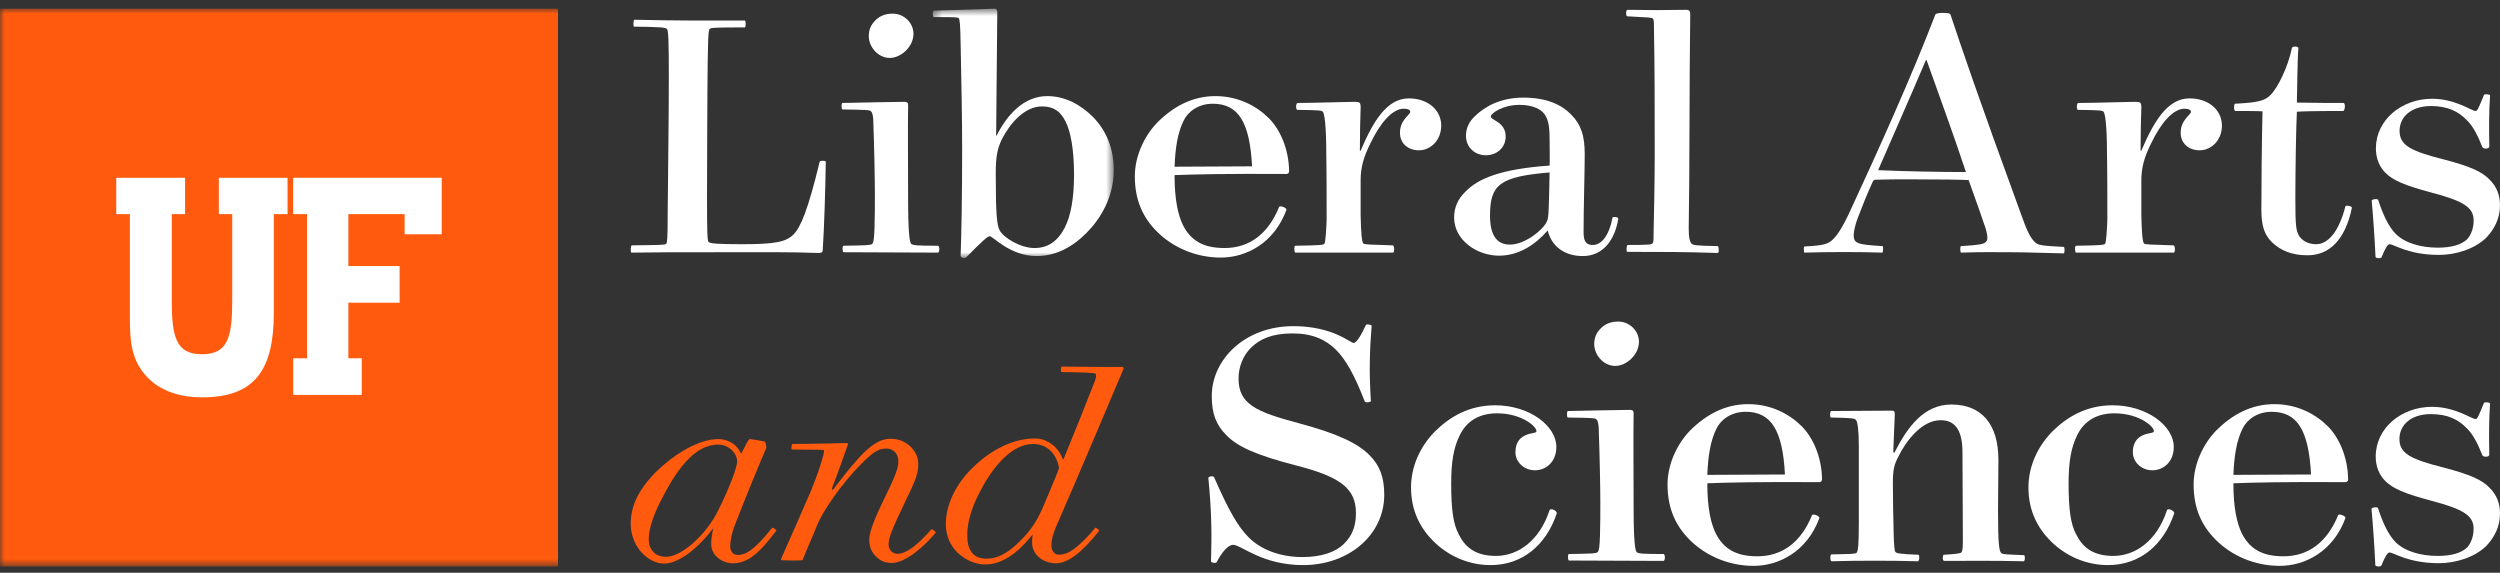 <?xml version="1.0" encoding="UTF-8"?>
<svg width="275px" height="63px" viewBox="0 0 275 63" version="1.1" xmlns="http://www.w3.org/2000/svg" xmlns:xlink="http://www.w3.org/1999/xlink">
    <rect x="0" y="0" width="275" height="63" fill="#333333" stroke="none"/>
    <!-- Generator: Sketch 50.2 (55047) - http://www.bohemiancoding.com/sketch -->
    <title>Group 5</title>
    <desc>Created with Sketch.</desc>
    <defs>
        <polygon id="path-1" points="0.433 0.689 20.344 0.689 20.344 28.114 0.433 28.114"></polygon>
        <polygon id="path-3" points="0 62.311 275 62.311 275 0.955 0 0.955"></polygon>
    </defs>
    <g id="Page-1" stroke="none" stroke-width="1" fill="none" fill-rule="evenodd">
        <g id="Desktop-HD" transform="translate(-62, -1620)">
            <g id="Group-5" transform="translate(62, 1620)">
                <path d="M75.881,2.257 L81.93,2.257 C82.056,2.257 82.056,3.013 81.93,3.013 C78.528,3.013 78.192,3.055 78.066,3.181 C77.898,3.349 77.856,4.482 77.814,10.235 C77.814,13.679 77.772,15.401 77.772,21.825 C77.772,25.646 77.814,26.486 77.94,26.612 C78.109,26.779 78.78,26.863 81.636,26.863 C85.291,26.863 86.425,26.612 87.265,25.814 C88.064,25.017 88.862,23.169 90.164,17.794 C90.247,17.626 90.836,17.668 90.836,17.794 C90.794,20.649 90.668,25.058 90.5,27.493 C90.5,27.704 90.416,27.829 90.038,27.829 C86.803,27.704 83.737,27.745 79.41,27.745 C74.748,27.745 72.06,27.745 69.455,27.788 C69.329,27.788 69.371,26.989 69.497,26.989 C72.689,26.948 73.151,26.948 73.277,26.822 C73.403,26.696 73.445,26.107 73.445,23.463 C73.487,18.424 73.571,13.133 73.571,8.471 C73.571,4.608 73.529,3.349 73.361,3.181 C73.193,3.013 72.647,2.97 69.749,2.929 C69.623,2.929 69.665,2.173 69.791,2.173 C71.639,2.215 74.328,2.257 75.881,2.257" id="Fill-1" fill="#FFFFFF"></path>
                <path d="M97.877,6.372 C96.575,6.372 95.567,5.154 95.567,3.978 C95.567,3.264 95.819,2.719 96.238,2.298 C96.701,1.794 97.331,1.5 98.213,1.5 C99.431,1.5 100.482,2.508 100.482,3.726 C100.482,5.112 99.137,6.372 97.877,6.372 M92.794,27.745 C92.668,27.745 92.626,27.032 92.794,27.032 C95.147,26.989 95.776,26.989 95.945,26.822 C96.113,26.653 96.154,26.192 96.197,25.057 C96.238,23.63 96.238,22.664 96.238,21.362 C96.238,19.766 96.154,15.652 96.071,13.594 C96.071,12.838 95.987,12.419 95.819,12.25 C95.65,12.082 95.315,12.082 92.668,12.04 C92.543,12.04 92.543,11.326 92.668,11.326 C94.853,11.284 98.591,11.201 99.473,11.201 C99.767,11.201 99.892,11.284 99.892,11.578 C99.851,13.93 99.892,18.801 99.892,21.741 C99.892,25.687 100.061,26.653 100.229,26.822 C100.398,26.989 100.901,27.032 103.169,27.032 C103.38,27.032 103.38,27.788 103.169,27.788 C102.33,27.788 93.424,27.745 92.794,27.745" id="Fill-3" fill="#FFFFFF"></path>
                <g id="Group-7" transform="translate(102.17, 0.266)">
                    <mask id="mask-2" fill="white">
                        <use xlink:href="#path-1"></use>
                    </mask>
                    <g id="Clip-6"></g>
                    <path d="M8.035,15.051 C7.531,16.101 7.363,16.982 7.363,18.83 C7.363,23.323 7.49,24.498 7.783,25.045 C8.161,25.842 10.051,27.018 11.607,27.018 C13.076,27.018 14.168,26.304 14.967,24.751 C15.596,23.491 15.974,21.643 15.974,18.956 C15.974,16.143 15.596,14.211 15.051,13.12 C14.505,12.027 13.79,11.439 12.446,11.439 C10.514,11.439 8.918,13.329 8.035,15.051 M6.691,25.717 C6.482,25.717 5.852,26.262 4.129,28.026 C3.961,28.195 3.499,28.11 3.499,27.858 C3.583,25.717 3.667,21.392 3.667,16.017 C3.667,12.867 3.583,8.71 3.499,4.511 C3.458,2.495 3.415,1.865 3.289,1.739 C3.163,1.614 2.869,1.614 0.559,1.614 C0.391,1.614 0.391,0.899 0.559,0.899 C2.785,0.858 6.019,0.732 7.196,0.689 C7.49,0.689 7.531,0.858 7.531,1.11 C7.531,2.033 7.405,13.539 7.405,14.631 L7.447,14.673 C8.624,12.321 10.472,10.305 13.034,10.305 C15.009,10.305 16.73,11.271 18.075,12.614 C19.503,14.085 20.344,16.017 20.344,18.452 C20.344,21.308 18.999,23.701 17.319,25.38 C15.723,26.976 13.916,27.9 11.858,27.9 C8.918,27.9 7.069,25.717 6.691,25.717" id="Fill-5" fill="#FFFFFF" mask="url(#mask-2)"></path>
                </g>
                <path d="M130.208,13.258 C129.536,14.601 129.285,16.282 129.201,18.339 L137.728,18.297 C137.476,13.426 136.215,11.41 133.401,11.41 C131.805,11.41 130.67,12.292 130.208,13.258 M141.508,23.084 C140.163,26.738 137.097,28.333 134.283,28.333 C131.511,28.333 128.991,27.199 127.268,25.478 C125.756,23.966 124.831,22.076 124.831,19.389 C124.831,17.164 125.882,14.938 127.31,13.469 C129.033,11.747 131.132,10.571 133.695,10.571 C136.215,10.571 138.232,11.663 139.576,13.006 C140.752,14.182 141.76,16.282 141.802,18.801 C141.802,19.01 141.718,19.095 141.55,19.137 C134.745,19.095 131.384,19.179 129.201,19.263 C129.201,21.95 129.579,23.63 130.125,24.764 C130.964,26.402 132.267,27.283 134.703,27.283 C137.392,27.283 139.491,25.771 140.711,22.748 C140.878,22.58 141.55,22.874 141.508,23.084" id="Fill-8" fill="#FFFFFF"></path>
                <path d="M145.679,26.822 C145.805,26.695 145.89,25.267 145.931,24.218 C145.931,22.706 145.931,18.717 145.89,16.869 C145.89,13.72 145.679,12.46 145.511,12.292 C145.342,12.125 145.007,12.125 142.696,12.083 C142.528,12.083 142.528,11.327 142.738,11.327 C144.419,11.327 148.073,11.201 148.998,11.201 C149.586,11.201 149.67,11.285 149.67,11.83 C149.628,12.88 149.586,15.022 149.586,16.576 L149.67,16.576 C151.013,13.426 152.526,10.822 154.963,10.822 C157.146,10.822 158.533,12.166 158.533,13.804 C158.533,15.526 157.272,16.534 156.096,16.534 C154.878,16.534 153.996,15.778 153.996,14.601 C153.996,13.174 155.13,12.629 155.13,12.292 C155.13,12.125 154.921,11.957 154.416,11.957 C153.114,11.957 151.77,13.636 150.762,15.736 C149.964,17.332 149.67,18.465 149.67,19.851 L149.67,23.672 C149.712,25.604 149.796,26.611 149.964,26.779 C150.048,26.906 150.719,26.906 153.198,26.989 C153.408,26.989 153.408,27.788 153.24,27.788 L142.486,27.788 C142.36,27.788 142.318,27.032 142.486,27.032 C145.217,26.989 145.552,26.948 145.679,26.822" id="Fill-10" fill="#FFFFFF"></path>
                <path d="M163.902,23.714 C163.902,25.771 164.574,26.906 166.086,26.906 C167.766,26.906 169.741,25.267 170.119,24.428 C170.287,24.134 170.329,23.882 170.37,22.58 C170.413,21.362 170.413,20.901 170.455,18.969 C164.952,19.431 163.902,20.313 163.902,23.714 M163.986,12.796 C163.986,13.258 165.624,13.385 165.624,15.022 C165.624,16.198 164.7,17.079 163.439,17.079 C162.221,17.079 161.256,16.198 161.256,14.938 C161.256,14.098 161.592,13.385 162.264,12.755 C163.355,11.704 165.078,10.738 167.557,10.738 C170.119,10.738 171.757,11.494 172.849,12.629 C173.941,13.72 174.319,14.98 174.319,16.953 C174.319,19.053 174.193,22.706 174.193,25.562 C174.193,26.569 174.487,26.948 175.2,26.948 C176.125,26.948 176.966,26.023 177.385,23.924 C177.469,23.798 178.015,23.882 178.015,24.05 C177.637,26.401 176.335,28.165 174.109,28.165 C172.008,28.165 170.665,27.032 170.245,25.352 C168.858,26.948 167.094,28.081 164.994,28.123 C162.515,28.165 159.953,26.443 159.953,23.924 C159.953,22.874 160.331,21.908 161.214,21.069 C162.599,19.64 165.078,18.591 170.455,18.213 C170.497,17.667 170.455,16.45 170.455,15.273 C170.455,13.678 170.245,12.879 169.698,12.334 C169.236,11.873 168.354,11.536 167.136,11.536 C165.246,11.536 163.986,12.502 163.986,12.796" id="Fill-12" fill="#FFFFFF"></path>
                <path d="M185.507,1.08 C185.843,1.08 185.926,1.248 185.926,1.584 C185.885,5.952 185.843,9.563 185.843,14.098 C185.843,18.297 185.801,21.782 185.758,25.141 C185.758,26.192 185.885,26.611 186.095,26.822 C186.262,26.948 186.43,27.031 188.95,27.073 C189.077,27.073 189.119,27.828 188.95,27.828 C185.254,27.704 182.901,27.704 178.995,27.704 C178.868,27.704 178.911,26.948 179.037,26.948 C181.306,26.948 181.641,26.906 181.767,26.779 C181.893,26.653 181.893,26.443 181.893,25.771 C181.935,23.756 182.019,19.851 182.019,17.205 C182.019,11.452 182.019,7.673 181.935,3.138 C181.935,2.382 181.935,2.173 181.809,2.047 C181.684,1.92 181.431,1.92 178.995,1.794 C178.827,1.752 178.827,1.08 179.037,1.08 C181.431,1.123 182.986,1.123 185.507,1.08" id="Fill-14" fill="#FFFFFF"></path>
                <path d="M211.844,6.624 C209.954,11.075 208.063,15.316 206.594,18.717 C209.156,18.844 213.734,18.927 216.254,18.927 C215.079,15.357 213.146,10.025 211.928,6.624 L211.844,6.624 Z M201.679,26.276 C202.14,25.814 202.687,24.974 203.359,23.547 C206.845,16.03 210.332,8.261 212.894,1.585 C212.978,1.501 213.188,1.417 213.693,1.417 C214.407,1.417 214.532,1.501 214.575,1.669 C215.709,5.07 217.474,10.319 222.262,23.42 C222.975,25.436 223.312,26.107 223.816,26.611 C224.194,26.989 224.572,27.032 227.008,27.158 C227.135,27.158 227.135,27.872 227.008,27.872 C224.656,27.829 222.933,27.745 221.253,27.745 C219.321,27.745 218.188,27.704 215.709,27.788 C215.625,27.788 215.583,27.074 215.709,27.074 C217.726,26.948 218.229,26.863 218.439,26.611 C218.649,26.444 218.691,26.107 218.439,25.184 C218.061,24.05 217.263,21.783 216.549,19.809 C215.835,19.767 213.566,19.726 210.248,19.726 C208.652,19.726 207.601,19.726 206.426,19.767 C206.257,19.767 206.09,19.767 206.006,19.976 C205.333,21.447 204.955,22.413 204.325,24.05 C204.073,24.764 203.906,25.436 203.906,25.856 C203.906,26.779 204.283,26.906 207.097,27.074 C207.182,27.074 207.14,27.788 207.056,27.788 C204.787,27.704 201.133,27.704 198.486,27.788 C198.402,27.788 198.402,27.116 198.486,27.116 C200.671,26.989 201.09,26.863 201.679,26.276 Z" id="Fill-16" fill="#FFFFFF"></path>
                <path d="M231.558,26.822 C231.684,26.695 231.768,25.267 231.809,24.218 C231.809,22.706 231.809,18.717 231.768,16.869 C231.768,13.72 231.558,12.46 231.39,12.292 C231.221,12.125 230.886,12.125 228.575,12.083 C228.407,12.083 228.407,11.327 228.617,11.327 C230.298,11.327 233.952,11.201 234.876,11.201 C235.464,11.201 235.548,11.285 235.548,11.83 C235.506,12.88 235.464,15.022 235.464,16.576 L235.548,16.576 C236.892,13.426 238.404,10.822 240.841,10.822 C243.025,10.822 244.412,12.166 244.412,13.804 C244.412,15.526 243.151,16.534 241.976,16.534 C240.756,16.534 239.875,15.778 239.875,14.601 C239.875,13.174 241.008,12.629 241.008,12.292 C241.008,12.125 240.799,11.957 240.295,11.957 C238.993,11.957 237.648,13.636 236.641,15.736 C235.843,17.332 235.548,18.465 235.548,19.851 L235.548,23.672 C235.59,25.604 235.675,26.611 235.843,26.779 C235.927,26.906 236.598,26.906 239.077,26.989 C239.287,26.989 239.287,27.788 239.119,27.788 L228.365,27.788 C228.239,27.788 228.197,27.032 228.365,27.032 C231.096,26.989 231.432,26.948 231.558,26.822" id="Fill-18" fill="#FFFFFF"></path>
                <path d="M253.834,28.081 C252.069,28.081 250.81,27.535 249.885,26.611 C249.129,25.856 248.751,24.931 248.751,23.084 C248.751,20.354 248.793,15.567 248.877,12.25 C248.625,12.208 246.356,12.208 245.895,12.208 C245.685,12.208 245.727,11.41 245.853,11.41 C248.374,11.284 249.129,11.075 249.717,10.486 C250.557,9.688 251.691,7.338 252.111,5.279 C252.153,5.07 252.783,5.07 252.825,5.279 C252.7,6.707 252.7,9.941 252.657,11.284 C254.338,11.326 257.11,11.326 257.783,11.326 C258.034,11.326 257.95,12.208 257.74,12.208 C254.422,12.208 253.12,12.25 252.657,12.292 C252.573,13.845 252.489,18.507 252.489,21.908 C252.489,24.805 252.573,25.267 252.825,25.813 C253.12,26.401 253.834,26.863 254.758,26.863 C256.102,26.863 257.278,25.477 257.992,22.706 C258.034,22.538 258.748,22.664 258.706,22.874 C257.992,26.317 256.271,28.081 253.834,28.081" id="Fill-20" fill="#FFFFFF"></path>
                <path d="M273.488,26.15 C272.186,27.409 270.128,28.039 268.279,28.039 C264.918,28.039 263.323,26.863 262.861,26.863 C262.65,26.863 262.356,27.325 261.978,28.291 C261.894,28.46 261.307,28.417 261.307,28.249 C261.222,26.318 261.055,23.924 260.886,22.076 C260.886,21.909 261.558,21.825 261.6,21.993 C262.104,23.546 262.735,24.932 263.533,25.73 C264.54,26.738 266.306,27.242 268.153,27.242 C269.708,27.242 270.757,26.906 271.387,26.318 C271.766,25.897 272.102,25.184 272.102,24.261 C272.102,22.832 271.051,22.118 267.355,21.153 C264.54,20.397 263.239,19.851 262.398,19.011 C261.726,18.339 261.348,17.416 261.348,16.323 C261.348,13.174 264.205,10.864 267.523,10.864 C270.086,10.864 271.892,12.209 272.312,12.209 C272.522,12.209 272.648,11.873 273.236,10.445 C273.278,10.319 273.866,10.361 273.908,10.487 C273.782,12.376 273.782,14.182 273.824,16.113 C273.824,16.408 273.193,16.408 273.068,16.198 C272.522,14.812 271.977,13.804 271.345,13.216 C270.464,12.292 269.288,11.663 267.397,11.663 C266.179,11.663 265.254,12.041 264.667,12.629 C264.246,13.048 263.953,13.679 263.953,14.392 C263.953,15.988 265.171,16.618 268.826,17.541 C271.724,18.297 273.026,18.886 273.866,19.767 C274.622,20.522 275,21.447 275,22.58 C275,24.092 274.327,25.267 273.488,26.15" id="Fill-22" fill="#FFFFFF"></path>
                <path d="M72.577,55.297 C71.634,57.215 71.364,58.46 71.364,59.334 C71.364,60.546 72.173,61.252 73.25,61.252 C75,61.252 77.693,58.797 79.006,56.138 C80.318,53.513 81.092,51.326 81.092,50.755 C81.092,49.947 80.251,48.904 79.006,48.904 C76.313,48.904 74.293,51.865 72.577,55.297 M81.53,49.913 C81.9,49.173 82.338,48.298 82.472,48.298 C82.674,48.298 84.088,48.533 84.155,48.601 C84.222,48.669 84.324,49.173 84.291,49.274 C83.886,50.183 81.933,54.893 80.823,57.786 C80.52,58.527 80.318,59.571 80.318,60.075 C80.318,60.646 80.655,61.05 81.16,61.05 C81.968,61.05 82.944,60.579 84.93,58.057 C84.996,57.988 85.435,58.292 85.401,58.358 C83.516,60.883 82.237,61.959 80.62,61.959 C79.476,61.959 78.231,61.151 78.231,59.84 C78.231,59.267 78.333,58.696 78.466,58.09 C76.918,60.175 74.731,61.993 73.047,61.993 C71.331,61.993 69.379,60.175 69.379,57.62 C69.379,55.869 70.052,54.052 72.105,51.966 C74.327,49.779 76.986,48.298 79.006,48.298 C80.183,48.298 81.126,48.97 81.53,49.913" id="Fill-24" fill="#FF5A0E"></path>
                <path d="M93.131,48.736 C93.231,48.736 93.299,48.802 93.265,48.904 C93.03,49.61 91.852,52.874 91.515,53.716 C91.481,53.782 91.582,53.917 91.65,53.849 C94.544,50.047 96.126,48.264 97.944,48.264 C98.92,48.264 99.627,48.601 100.2,49.173 C100.771,49.746 101.007,50.351 101.007,51.091 C101.007,52.268 100.603,53.043 99.358,55.633 C98.146,58.19 97.742,59.167 97.742,59.873 C97.742,60.479 98.179,60.917 98.719,60.917 C99.728,60.917 100.94,59.94 102.454,58.224 C102.521,58.157 102.994,58.527 102.925,58.594 C101.814,59.94 99.695,61.926 98.079,61.926 C97.338,61.926 96.833,61.69 96.329,61.185 C95.857,60.714 95.621,60.142 95.621,59.368 C95.621,58.696 95.958,57.551 97.203,54.994 C98.483,52.37 98.819,51.529 98.819,50.72 C98.819,49.913 98.281,49.342 97.507,49.342 C96.665,49.342 96.093,49.678 94.78,50.989 C92.491,53.278 90.505,56.273 89.933,57.653 C89.429,58.931 88.755,60.411 88.284,61.59 C88.251,61.723 86.163,61.623 85.961,61.623 C85.894,61.623 85.894,61.556 85.927,61.454 C86.366,60.479 88.721,55.162 89.226,53.95 C90.472,50.822 90.707,49.577 90.64,49.51 C90.573,49.442 87.543,49.475 87.106,49.442 C87.004,49.442 87.072,48.836 87.173,48.836 C89.092,48.836 92.963,48.736 93.131,48.736" id="Fill-26" fill="#FF5A0E"></path>
                <path d="M107.642,54.388 C106.902,55.835 106.396,57.417 106.396,58.863 C106.396,60.479 107.003,61.454 108.517,61.454 C109.594,61.454 110.705,61.017 112.186,59.536 C113.397,58.325 114.104,57.349 114.98,55.196 C115.754,53.345 116.427,51.797 116.494,51.462 C116.225,49.98 115.249,48.837 113.633,48.837 C111.21,48.837 109.056,51.529 107.642,54.388 M116.898,50.485 C116.898,50.519 116.966,50.552 116.999,50.485 C118.346,47.187 119.22,45.034 120.466,41.838 C120.634,41.366 120.567,41.164 120.5,41.097 C120.399,40.997 118.211,40.929 116.763,40.929 C116.662,40.929 116.662,40.324 116.797,40.324 C118.648,40.324 121.206,40.391 123.428,40.358 C123.529,40.358 123.631,40.458 123.596,40.559 C120.735,47.289 119.255,50.856 116.191,57.888 C115.788,58.83 115.653,59.402 115.653,60.008 C115.653,60.546 115.956,61.017 116.494,61.017 C117.302,61.017 118.076,60.579 119.22,59.435 C119.725,58.931 120.029,58.628 120.466,58.057 C120.533,57.988 120.97,58.325 120.904,58.392 C119.12,60.647 117.538,61.96 116.157,61.96 C114.677,61.96 113.532,60.95 113.532,59.738 C113.532,59.368 113.532,59.234 113.6,58.796 C111.883,60.917 110.2,62.093 108.349,62.093 C107.204,62.093 106.027,61.487 105.286,60.748 C104.613,60.075 104.041,59.031 104.041,57.653 C104.041,55.499 105.151,53.278 106.902,51.529 C108.551,49.879 111.075,48.231 113.835,48.231 C115.316,48.231 116.461,49.275 116.898,50.485" id="Fill-28" fill="#FF5A0E"></path>
                <path d="M150.249,35.75 C150.291,35.624 150.88,35.708 150.88,35.835 C150.67,38.484 150.586,40.839 150.796,44.12 C150.796,44.245 150.207,44.33 150.123,44.162 C148.986,41.218 148.019,39.536 146.967,38.484 C145.831,37.348 144.359,36.676 142.171,36.676 C139.901,36.676 138.553,37.307 137.586,38.274 C136.745,39.115 136.241,40.334 136.241,41.638 C136.241,44.414 138.091,45.297 142.888,46.559 C147.262,47.737 149.365,48.787 150.627,50.05 C151.721,51.143 152.268,52.404 152.268,54.423 C152.268,58.88 148.314,62.161 143.35,62.161 C138.806,62.161 136.535,59.932 135.652,59.932 C135.104,59.932 134.431,60.689 133.842,61.824 C133.758,61.993 133.211,61.909 133.211,61.741 C133.295,58.797 133.295,56.442 132.917,52.572 C132.917,52.404 133.463,52.319 133.548,52.488 C135.188,56.231 136.198,57.956 137.376,59.133 C138.679,60.437 140.783,61.277 143.266,61.277 C145.369,61.277 146.926,60.732 147.851,59.806 C148.735,58.922 149.154,57.913 149.154,56.442 C149.154,53.749 147.472,52.445 142.508,51.185 C138.133,50.05 136.114,49.125 134.893,47.862 C133.8,46.769 133.295,45.55 133.295,43.572 C133.295,39.494 136.998,35.877 142.255,35.877 C146.631,35.877 148.523,37.726 148.902,37.726 C149.239,37.726 149.786,36.76 150.249,35.75" id="Fill-30" fill="#FFFFFF"></path>
                <path d="M157.653,59.512 C156.265,58.125 155.214,56.231 155.214,53.624 C155.214,51.395 156.139,49.208 157.821,47.483 C159.463,45.844 161.607,44.582 164.468,44.582 C168.255,44.582 171.199,46.852 171.199,49.166 C171.199,50.806 170.064,51.732 168.843,51.732 C167.623,51.732 166.698,50.806 166.698,49.754 C166.698,49.124 166.866,48.661 167.203,48.282 C167.876,47.609 168.801,47.694 168.97,47.525 C169.307,47.19 167.623,45.465 164.678,45.465 C162.449,45.465 161.229,46.559 160.598,47.82 C159.883,49.25 159.631,50.848 159.631,53.162 C159.631,56.022 159.841,57.62 160.472,58.797 C161.145,60.142 162.239,61.151 164.552,61.151 C166.992,61.151 169.349,59.47 170.442,56.148 C170.526,55.811 171.326,56.19 171.241,56.483 C170.064,59.974 167.455,62.16 163.963,62.16 C161.524,62.16 159.294,61.151 157.653,59.512" id="Fill-32" fill="#FFFFFF"></path>
                <path d="M177.678,40.251 C176.374,40.251 175.365,39.031 175.365,37.853 C175.365,37.138 175.617,36.592 176.038,36.171 C176.5,35.666 177.132,35.372 178.016,35.372 C179.235,35.372 180.287,36.381 180.287,37.601 C180.287,38.989 178.941,40.251 177.678,40.251 M172.588,61.657 C172.462,61.657 172.42,60.942 172.588,60.942 C174.944,60.899 175.575,60.899 175.743,60.732 C175.911,60.563 175.953,60.1 175.996,58.964 C176.038,57.534 176.038,56.568 176.038,55.265 C176.038,53.666 175.953,49.544 175.87,47.484 C175.87,46.727 175.786,46.307 175.617,46.139 C175.449,45.97 175.113,45.97 172.462,45.928 C172.336,45.928 172.336,45.213 172.462,45.213 C174.65,45.171 178.394,45.087 179.277,45.087 C179.571,45.087 179.697,45.171 179.697,45.466 C179.656,47.821 179.697,52.698 179.697,55.643 C179.697,59.596 179.866,60.563 180.034,60.732 C180.203,60.899 180.707,60.942 182.98,60.942 C183.189,60.942 183.189,61.699 182.98,61.699 C182.138,61.699 173.219,61.657 172.588,61.657" id="Fill-34" fill="#FFFFFF"></path>
                <path d="M188.813,47.147 C188.14,48.493 187.888,50.176 187.804,52.236 L196.344,52.194 C196.091,47.316 194.83,45.297 192.011,45.297 C190.413,45.297 189.276,46.179 188.813,47.147 M200.13,56.989 C198.784,60.647 195.713,62.244 192.894,62.244 C190.118,62.244 187.594,61.11 185.869,59.385 C184.355,57.872 183.429,55.979 183.429,53.288 C183.429,51.059 184.48,48.83 185.91,47.358 C187.636,45.634 189.739,44.456 192.305,44.456 C194.83,44.456 196.849,45.549 198.195,46.895 C199.373,48.073 200.382,50.176 200.424,52.698 C200.424,52.909 200.34,52.993 200.172,53.036 C193.357,52.993 189.991,53.077 187.804,53.162 C187.804,55.853 188.183,57.535 188.73,58.67 C189.57,60.31 190.875,61.193 193.314,61.193 C196.007,61.193 198.111,59.68 199.331,56.652 C199.499,56.483 200.172,56.779 200.13,56.989" id="Fill-36" fill="#FFFFFF"></path>
                <path d="M201.443,60.983 C203.629,60.941 204.05,60.941 204.219,60.815 C204.387,60.646 204.471,60.016 204.471,57.493 L204.471,49.166 C204.471,47.358 204.346,46.348 204.135,46.179 C204.008,46.012 203.588,45.969 201.401,45.928 C201.274,45.928 201.274,45.213 201.443,45.213 C203.335,45.213 206.406,45.171 208.131,45.171 C208.384,45.171 208.426,45.296 208.426,45.591 C208.384,46.643 208.3,48.704 208.258,49.754 L208.384,49.797 C209.856,46.895 211.665,44.497 214.651,44.497 C217.933,44.497 219.826,46.601 219.826,50.596 C219.826,52.194 219.784,54.213 219.784,56.273 C219.784,59.848 219.911,60.605 220.121,60.815 C220.247,60.983 220.625,60.983 222.644,61.067 C222.771,61.067 222.771,61.74 222.603,61.74 C219.238,61.656 216.461,61.698 213.853,61.698 C213.642,61.698 213.684,61.025 213.81,61.025 C215.072,60.941 215.578,60.898 215.746,60.772 C215.914,60.605 215.914,60.058 215.914,59.05 C215.914,57.703 215.872,50.638 215.872,49.754 C215.872,47.525 215.198,46.222 213.474,46.222 C211.412,46.222 209.688,48.451 208.804,50.26 C208.342,51.142 208.216,51.69 208.216,53.162 C208.216,54.423 208.258,57.114 208.3,58.629 C208.342,60.1 208.384,60.605 208.51,60.731 C208.637,60.857 208.931,60.941 211.034,61.025 C211.16,61.025 211.16,61.74 210.95,61.74 C208.258,61.656 204.092,61.656 201.484,61.74 C201.274,61.698 201.316,60.983 201.443,60.983" id="Fill-38" fill="#FFFFFF"></path>
                <path d="M225.568,59.512 C224.18,58.125 223.129,56.231 223.129,53.624 C223.129,51.395 224.055,49.208 225.736,47.483 C227.378,45.844 229.523,44.582 232.383,44.582 C236.17,44.582 239.115,46.852 239.115,49.166 C239.115,50.806 237.979,51.732 236.759,51.732 C235.539,51.732 234.613,50.806 234.613,49.754 C234.613,49.124 234.782,48.661 235.118,48.282 C235.792,47.609 236.716,47.694 236.885,47.525 C237.222,47.19 235.539,45.465 232.593,45.465 C230.364,45.465 229.145,46.559 228.513,47.82 C227.798,49.25 227.546,50.848 227.546,53.162 C227.546,56.022 227.756,57.62 228.387,58.797 C229.06,60.142 230.155,61.151 232.468,61.151 C234.908,61.151 237.264,59.47 238.358,56.148 C238.441,55.811 239.241,56.19 239.157,56.483 C237.979,59.974 235.371,62.16 231.879,62.16 C229.439,62.16 227.209,61.151 225.568,59.512" id="Fill-40" fill="#FFFFFF"></path>
                <path d="M246.683,47.147 C246.01,48.493 245.758,50.176 245.674,52.236 L254.214,52.194 C253.961,47.316 252.699,45.297 249.881,45.297 C248.281,45.297 247.145,46.179 246.683,47.147 M258,56.989 C256.653,60.647 253.583,62.244 250.764,62.244 C247.987,62.244 245.464,61.11 243.739,59.385 C242.224,57.872 241.298,55.979 241.298,53.288 C241.298,51.059 242.35,48.83 243.78,47.358 C245.506,45.634 247.608,44.456 250.175,44.456 C252.699,44.456 254.718,45.549 256.065,46.895 C257.242,48.073 258.252,50.176 258.294,52.698 C258.294,52.909 258.21,52.993 258.042,53.036 C251.226,52.993 247.861,53.077 245.674,53.162 C245.674,55.853 246.052,57.535 246.6,58.67 C247.44,60.31 248.745,61.193 251.184,61.193 C253.877,61.193 255.981,59.68 257.201,56.652 C257.369,56.483 258.042,56.779 258,56.989" id="Fill-42" fill="#FFFFFF"></path>
                <path d="M273.486,60.059 C272.182,61.32 270.12,61.95 268.269,61.95 C264.904,61.95 263.306,60.773 262.842,60.773 C262.632,60.773 262.338,61.236 261.959,62.203 C261.875,62.372 261.286,62.329 261.286,62.161 C261.202,60.227 261.033,57.829 260.865,55.979 C260.865,55.811 261.538,55.727 261.581,55.895 C262.085,57.452 262.716,58.839 263.516,59.638 C264.525,60.647 266.292,61.152 268.143,61.152 C269.699,61.152 270.752,60.816 271.383,60.227 C271.761,59.806 272.097,59.091 272.097,58.166 C272.097,56.736 271.046,56.022 267.344,55.054 C264.525,54.297 263.222,53.75 262.379,52.909 C261.707,52.236 261.328,51.311 261.328,50.216 C261.328,47.064 264.189,44.751 267.512,44.751 C270.078,44.751 271.887,46.096 272.308,46.096 C272.518,46.096 272.645,45.761 273.233,44.33 C273.275,44.205 273.864,44.246 273.906,44.371 C273.78,46.265 273.78,48.073 273.822,50.007 C273.822,50.301 273.191,50.301 273.065,50.091 C272.518,48.703 271.972,47.695 271.34,47.106 C270.456,46.18 269.279,45.55 267.386,45.55 C266.165,45.55 265.24,45.928 264.652,46.517 C264.231,46.938 263.937,47.569 263.937,48.283 C263.937,49.881 265.156,50.511 268.816,51.437 C271.719,52.194 273.023,52.783 273.864,53.666 C274.622,54.423 275,55.348 275,56.483 C275,57.998 274.327,59.175 273.486,60.059" id="Fill-44" fill="#FFFFFF"></path>
                <mask id="mask-4" fill="white">
                    <use xlink:href="#path-3"></use>
                </mask>
                <g id="Clip-47"></g>
                <polygon id="Fill-46" fill="#FF5A0E" mask="url(#mask-4)" points="0 62.311 61.377 62.311 61.377 0.955 0 0.955"></polygon>
                <polygon id="Fill-48" fill="#FFFFFF" mask="url(#mask-4)" points="38.32 39.411 38.32 33.297 43.957 33.297 43.957 29.265 38.32 29.265 38.32 23.553 44.508 23.553 44.508 25.77 48.59 25.77 48.59 19.555 32.246 19.555 32.246 23.553 33.777 23.553 33.777 39.411 32.252 39.411 32.252 43.442 39.794 43.442 39.794 39.411"></polygon>
                <path d="M30.12,34.415 L30.12,23.552 L31.631,23.552 L31.631,19.555 L24.071,19.555 L24.071,23.552 L25.545,23.552 L25.545,33.064 C25.545,37.051 25.084,38.967 22.22,38.967 C19.356,38.967 18.895,37.051 18.895,33.064 L18.895,23.552 L20.358,23.552 L20.358,19.555 L12.787,19.555 L12.787,23.552 L14.287,23.552 L14.287,34.415 C14.287,36.786 14.287,38.73 15.406,40.477 C16.657,42.455 18.928,43.71 22.22,43.71 C28.046,43.71 30.12,40.676 30.12,34.415" id="Fill-49" fill="#FFFFFF" mask="url(#mask-4)"></path>
            </g>
        </g>
    </g>
</svg>